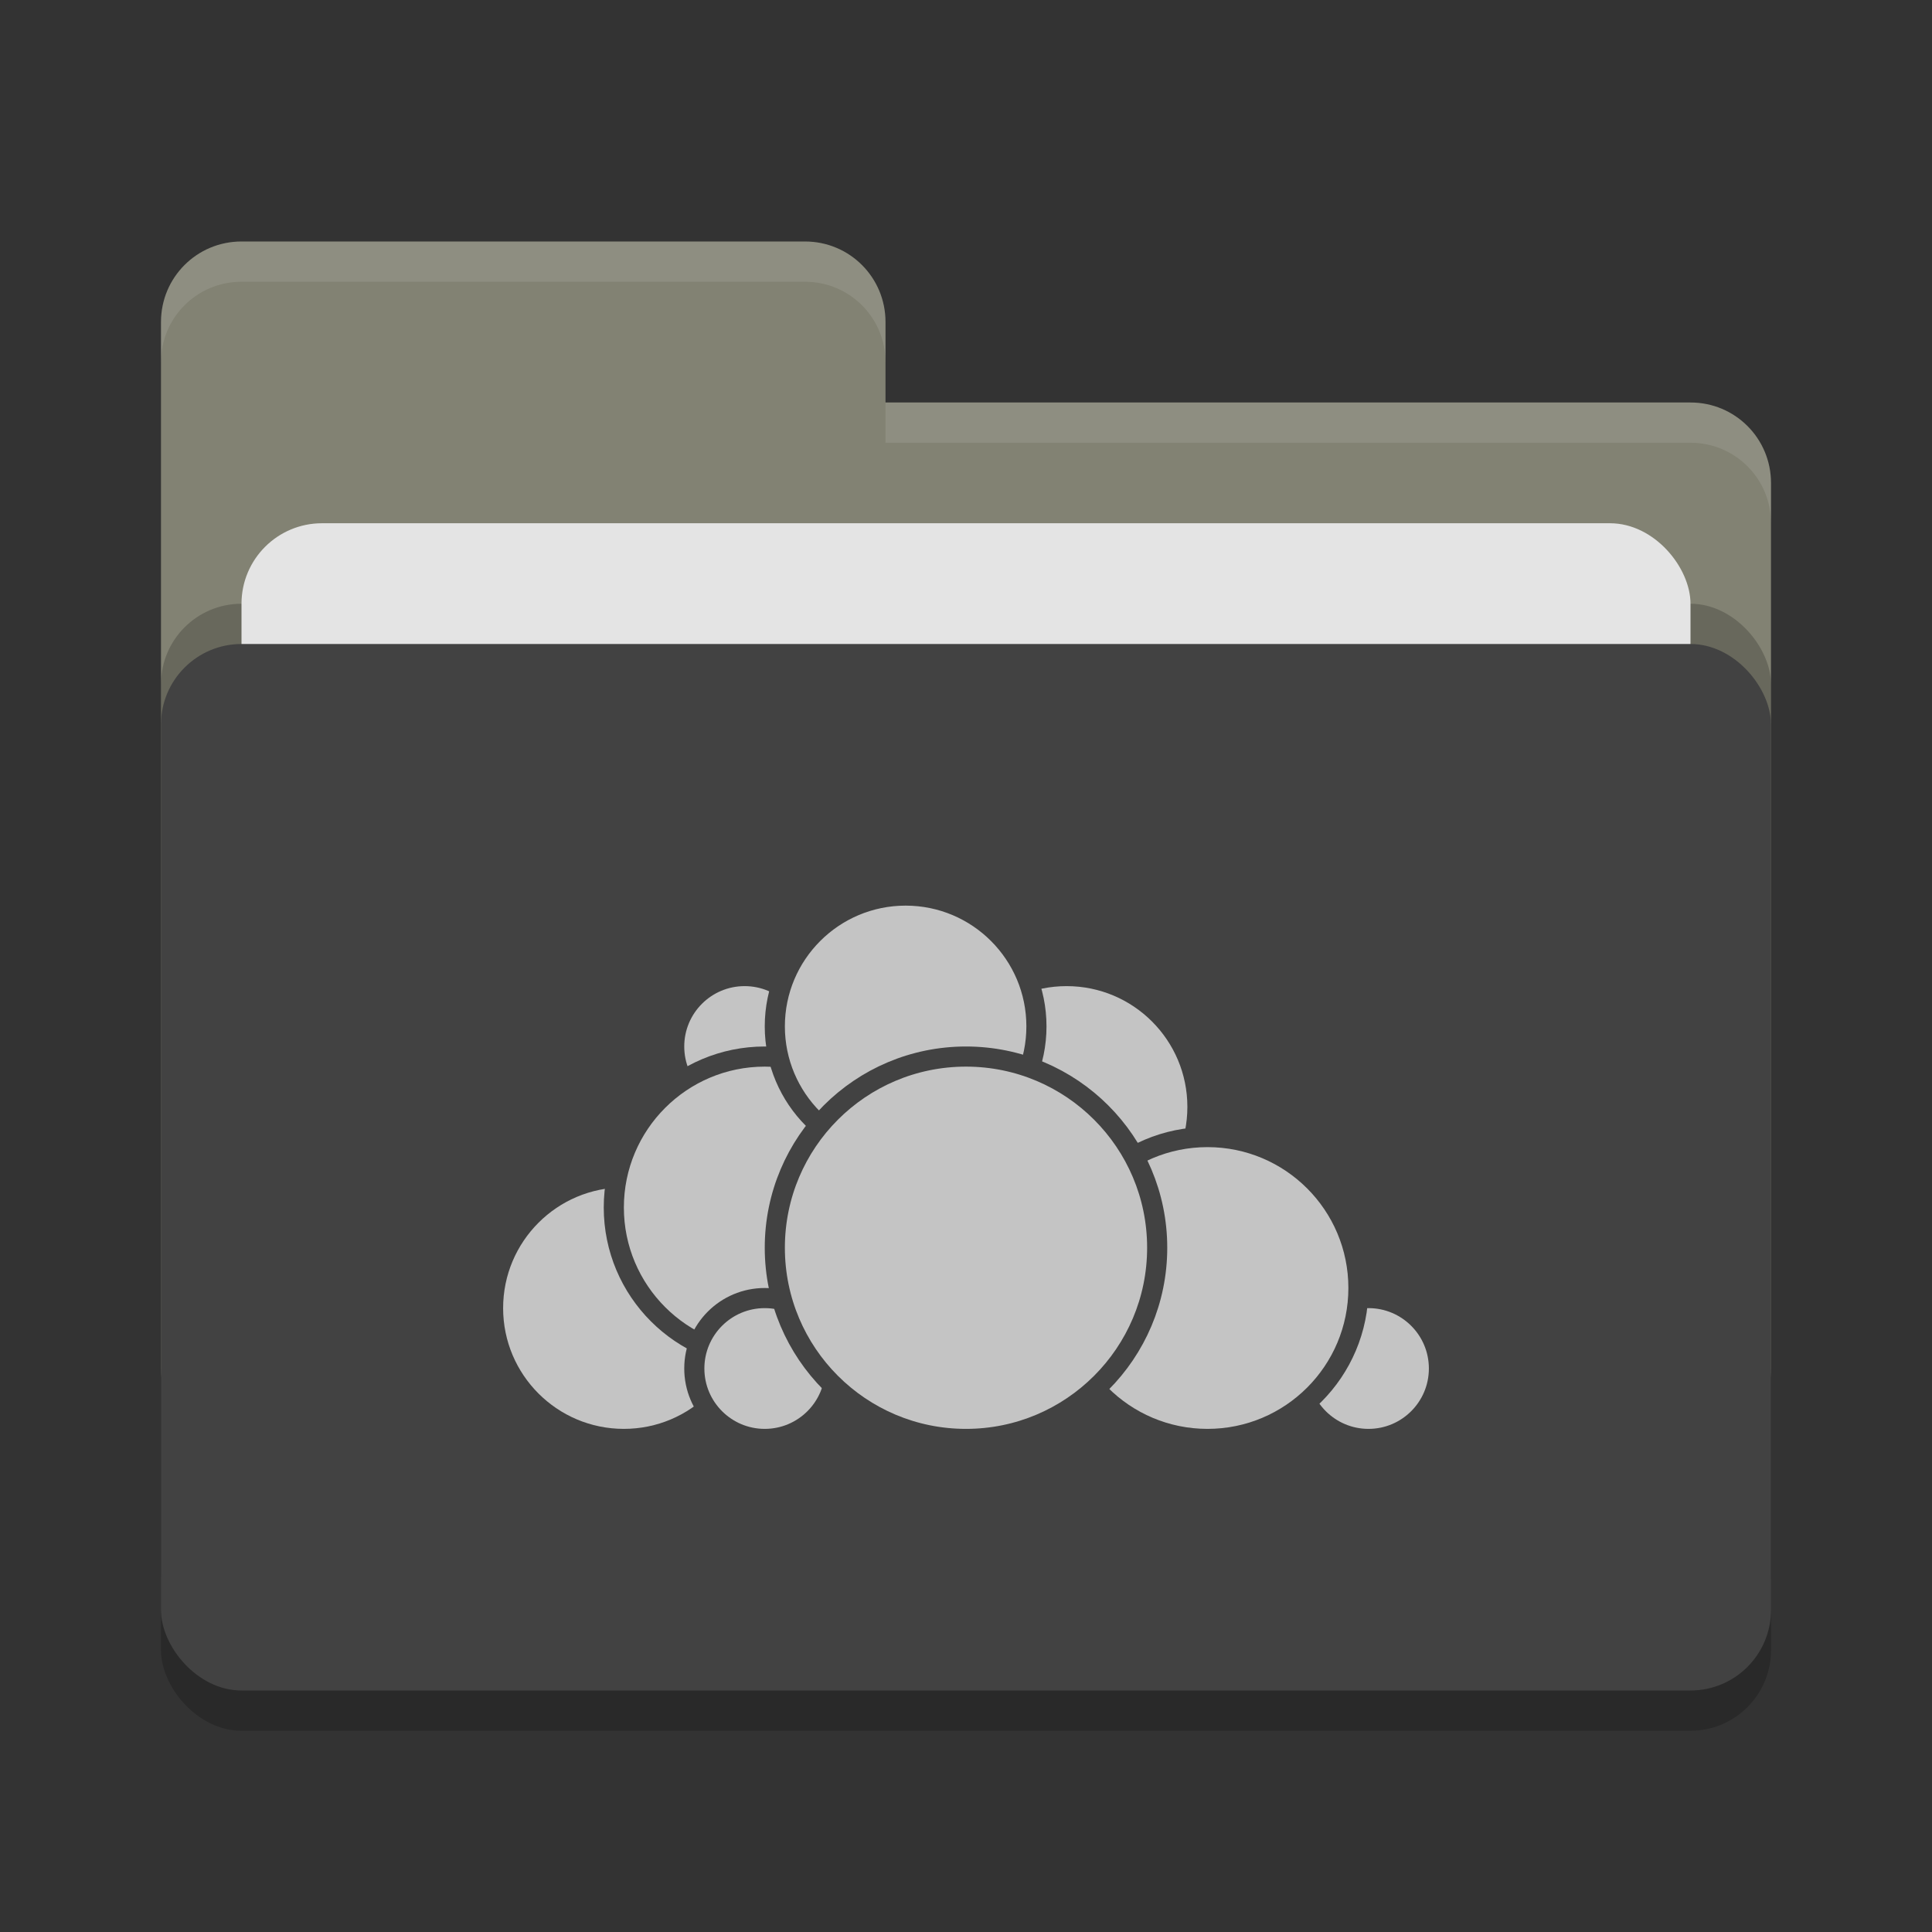 <svg xmlns="http://www.w3.org/2000/svg" width="48" height="48" version="1">
 <rect width="100%" height="100%" fill="#333333" stroke="none"/>
 <rect style="opacity:0.2" width="40" height="26" x="4" y="17" rx="2" ry="2"/>
 <path style="fill:#828273" d="M 4,34 C 4,35.108 4.892,36 6,36 H 42 C 43.108,36 44,35.108 44,34 V 12 C 44,10.892 43.108,10 42,10 H 22 V 8 C 22,6.892 21.108,6 20,6 H 6 C 4.892,6 4,6.892 4,8"/>
 <rect style="opacity:0.2" width="40" height="26" x="4" y="15" rx="2" ry="2"/>
 <rect style="fill:#e4e4e4" width="36" height="16" x="6" y="13" rx="2" ry="2"/>
 <rect style="fill:#424242" width="40" height="26" x="4" y="16" rx="2" ry="2"/>
 <path style="opacity:0.1;fill:#ffffff" d="M 6,6 C 4.892,6 4,6.892 4,8 V 9 C 4,7.892 4.892,7 6,7 H 20 C 21.108,7 22,7.892 22,9 V 8 C 22,6.892 21.108,6 20,6 Z M 22,10 V 11 H 42 C 43.108,11 44,11.892 44,13 V 12 C 44,10.892 43.108,10 42,10 Z"/>
 <g>
  <circle style="fill:#c4c4c4;stroke:#424242;stroke-width:0.5;stroke-linecap:round;stroke-linejoin:round" cx="26.5" cy="27.5" r="3.25"/>
  <circle style="fill:#c4c4c4;stroke:#424242;stroke-width:0.5;stroke-linecap:round;stroke-linejoin:round" cx="34" cy="34" r="1.75"/>
  <circle style="fill:#c4c4c4;stroke:#424242;stroke-width:0.5;stroke-linecap:round;stroke-linejoin:round" cx="30" cy="32" r="3.75"/>
  <circle style="fill:#c4c4c4;stroke:#424242;stroke-width:0.5;stroke-linecap:round;stroke-linejoin:round" cx="15.5" cy="32.5" r="3.25"/>
  <circle style="fill:#c4c4c4;stroke:#424242;stroke-width:0.5;stroke-linecap:round;stroke-linejoin:round" cx="18.5" cy="26" r="1.75"/>
  <circle style="fill:#c4c4c4;stroke:#424242;stroke-width:0.5;stroke-linecap:round;stroke-linejoin:round" cx="19" cy="30" r="3.75"/>
  <circle style="fill:#c4c4c4;stroke:#424242;stroke-width:0.5;stroke-linecap:round;stroke-linejoin:round" cx="19" cy="34" r="1.75"/>
  <circle style="fill:#c4c4c4;stroke:#424242;stroke-width:0.5;stroke-linecap:round;stroke-linejoin:round" cx="22.5" cy="25.5" r="3.25"/>
  <circle style="fill:#c4c4c4;stroke:#424242;stroke-width:0.5;stroke-linecap:round;stroke-linejoin:round" cx="24" cy="31" r="4.75"/>
 </g>
</svg>
